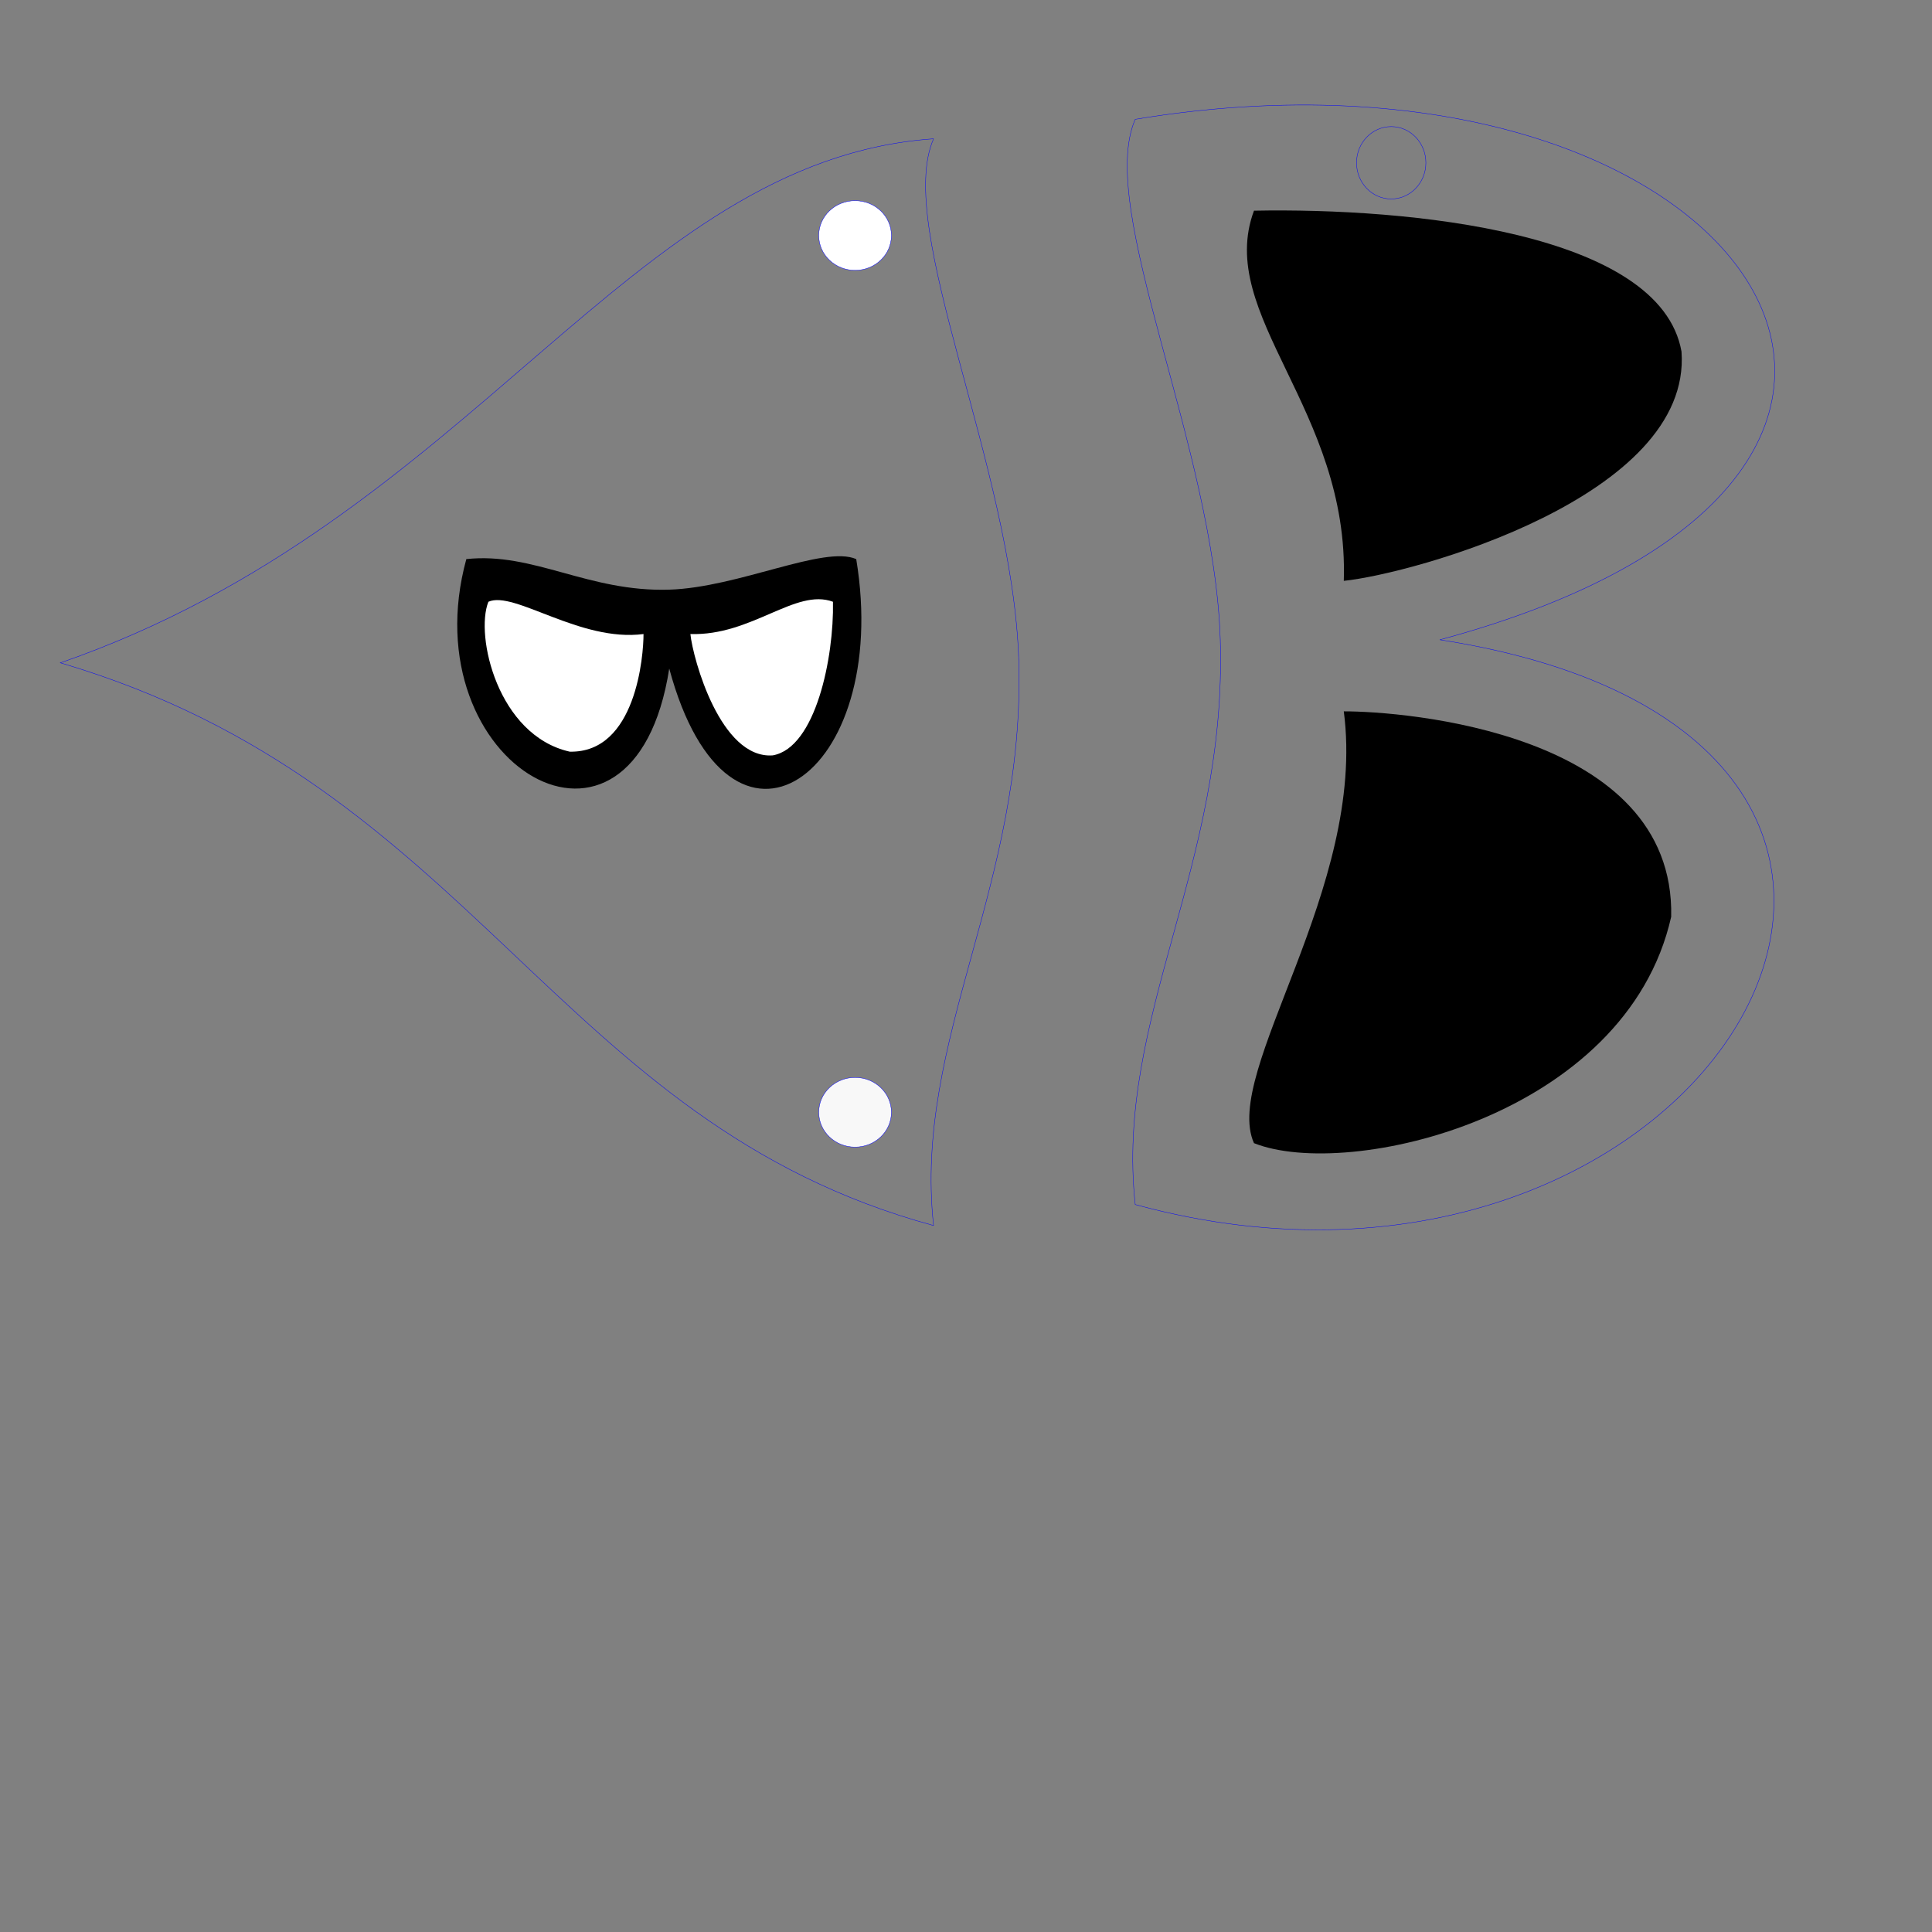<?xml version="1.0" encoding="UTF-8" standalone="no"?>
<!-- Created with Inkscape (http://www.inkscape.org/) -->

<svg
   xmlns:dc="http://purl.org/dc/elements/1.1/"
   xmlns:cc="http://creativecommons.org/ns#"
   xmlns:rdf="http://www.w3.org/1999/02/22-rdf-syntax-ns#"
   xmlns:svg="http://www.w3.org/2000/svg"
   xmlns="http://www.w3.org/2000/svg"
   xmlns:sodipodi="http://sodipodi.sourceforge.net/DTD/sodipodi-0.dtd"
   xmlns:inkscape="http://www.inkscape.org/namespaces/inkscape"
   version="1.1"
   id="svg3699"
   width="2in"
   height="2in"
   viewBox="0 0 192 192"
   sodipodi:docname="design_A.svg"
   inkscape:version="0.92.2 (5c3e80d, 2017-08-06)"
   inkscape:export-filename="C:\Users\Fedie2\Documents\persoenlich\iHub\Necklace\pic.png"
   inkscape:export-xdpi="96"
   inkscape:export-ydpi="96">
  <rect x="0" y="0" width="192" height="192" fill="#808080" stroke="none"/>
  <defs
     id="defs3703" />
  <sodipodi:namedview
     pagecolor="#ffffff"
     bordercolor="#666666"
     borderopacity="1"
     objecttolerance="10"
     gridtolerance="10"
     guidetolerance="10"
     inkscape:pageopacity="0"
     inkscape:pageshadow="2"
     inkscape:window-width="1280"
     inkscape:window-height="777"
     id="namedview3701"
     showgrid="false"
     inkscape:zoom="2.8284271"
     inkscape:cx="100.14258"
     inkscape:cy="115.2489"
     inkscape:window-x="-8"
     inkscape:window-y="-8"
     inkscape:window-maximized="1"
     inkscape:current-layer="layer1"
     units="in"
     showguides="true"
     inkscape:guide-bbox="true"
     inkscape:measure-start="167.214,248.887"
     inkscape:measure-end="134.498,248.704" />
  <g
     inkscape:groupmode="layer"
     id="layer2"
     inkscape:label="Layer 2"
     transform="translate(0,-320)" />
  <g
     inkscape:groupmode="layer"
     id="layer1"
     inkscape:label="Layer 1"
     style="display:inline"
     transform="translate(0,-608)">
    <g
       transform="translate(-190.835,296.991)"
       id="g3744" />
    <path
       style="fill:none;stroke:#0000ff;stroke-width:0.038;stroke-linecap:butt;stroke-linejoin:miter;stroke-miterlimit:4;stroke-dasharray:none;stroke-opacity:1"
       d="m 112.817,619.856 c -3.906,8.897 7.854,32.58 8.453,51.722 0.7,22.382 -10.475,37.567 -8.453,56.129 57.118,15.622 93.343,-46.3 30.275,-56.128 61.439,-16.547 29.851,-61.695 -30.275,-51.723 z"
       id="path46"
       inkscape:connector-curvature="0"
       sodipodi:nodetypes="csccc" />
    <path
       style="fill:#000000;fill-opacity:1;stroke:none;stroke-width:0.691;stroke-linecap:butt;stroke-linejoin:miter;stroke-miterlimit:4;stroke-dasharray:none;stroke-opacity:1"
       d="m 124.619,628.938 c -3.855,10.353 9.473,19.762 8.926,36.786 6.886,-0.708 34.62,-8.351 33.562,-22.782 -2.1,-11.88 -27.118,-14.303 -42.488,-14.004 z"
       id="path50"
       inkscape:connector-curvature="0"
       sodipodi:nodetypes="cccc" />
    <path
       style="fill:#000000;fill-opacity:1;stroke:none;stroke-width:0.691;stroke-linecap:butt;stroke-linejoin:miter;stroke-miterlimit:4;stroke-dasharray:none;stroke-opacity:1"
       d="m 166.081,699.108 c -4.477,19.901 -32.079,26.238 -41.462,22.497 -3.201,-7.087 11.225,-25.335 8.926,-42.911 5.83,-0.019 32.949,2.028 32.536,20.414 z"
       id="path52"
       inkscape:connector-curvature="0"
       sodipodi:nodetypes="cccc" />
    <ellipse
       style="fill:#ffffff;fill-opacity:1;stroke:#0000ff;stroke-width:0.038;stroke-miterlimit:4;stroke-dasharray:none;stroke-opacity:1"
       id="path4661"
       cx="84.977"
       cy="631.404"
       rx="3.612"
       ry="3.461" />
    <ellipse
       style="display:inline;fill:#ffffff;fill-opacity:0.939;stroke:#0000ff;stroke-width:0.038;stroke-miterlimit:4;stroke-dasharray:none;stroke-opacity:1"
       id="path4661-9"
       cx="84.977"
       cy="718.537"
       rx="3.612"
       ry="3.461" />
    <path
       id="path46-9"
       style="display:inline;fill:none;stroke:#0000ff;stroke-width:0.038;stroke-linecap:butt;stroke-linejoin:miter;stroke-miterlimit:4;stroke-dasharray:none;stroke-opacity:1"
       d="m 92.777,621.794 c -3.912,8.909 7.865,32.625 8.464,51.793 0.701,22.413 -10.489,37.618 -8.464,56.206 m 0,-107.999 c -30.396,2.129 -45.58,37.797 -86.778,52.078 41.322,12.187 49.071,45.672 86.778,55.921"
       inkscape:connector-curvature="0" />
    <path
       sodipodi:nodetypes="csccc"
       inkscape:connector-curvature="0"
       id="path927"
       d="m 85.091,663.563 c -3.197,-1.403 -11.705,2.822 -18.582,3.037 -8.041,0.251 -13.497,-3.763 -20.166,-3.037 -5.613,20.521 16.634,33.536 20.165,10.877 5.945,22.073 22.165,10.725 18.583,-10.877 z"
       style="fill:#000000;fill-opacity:1;stroke:none;stroke-width:0.667;stroke-linecap:butt;stroke-linejoin:miter;stroke-miterlimit:4;stroke-dasharray:none;stroke-opacity:1" />
    <path
       sodipodi:nodetypes="cccc"
       inkscape:connector-curvature="0"
       id="path929"
       d="m 82.78,667.803 c -3.72,-1.385 -8.053,3.403 -14.169,3.207 0.254,2.474 3,12.438 8.185,12.058 4.268,-0.754 6.091,-9.743 5.984,-15.265 z"
       style="fill:#ffffff;fill-opacity:1;stroke:none;stroke-width:0.667;stroke-linecap:butt;stroke-linejoin:miter;stroke-miterlimit:4;stroke-dasharray:none;stroke-opacity:1" />
    <path
       sodipodi:nodetypes="cccc"
       inkscape:connector-curvature="0"
       id="path931"
       d="m 56.618,682.699 c -7.15,-1.608 -9.427,-11.525 -8.083,-14.896 2.546,-1.15 9.102,4.033 15.417,3.207 0.007,2.094 -0.729,11.838 -7.334,11.689 z"
       style="fill:#ffffff;fill-opacity:1;stroke:none;stroke-width:0.667;stroke-linecap:butt;stroke-linejoin:miter;stroke-miterlimit:4;stroke-dasharray:none;stroke-opacity:1" />
    <ellipse
       style="fill:none;fill-opacity:1;stroke:#0000ff;stroke-width:0.038;stroke-miterlimit:4;stroke-dasharray:none;stroke-opacity:1"
       id="path873"
       cx="138.256"
       cy="624.177"
       rx="3.446"
       ry="3.595" />
  </g>
</svg>

